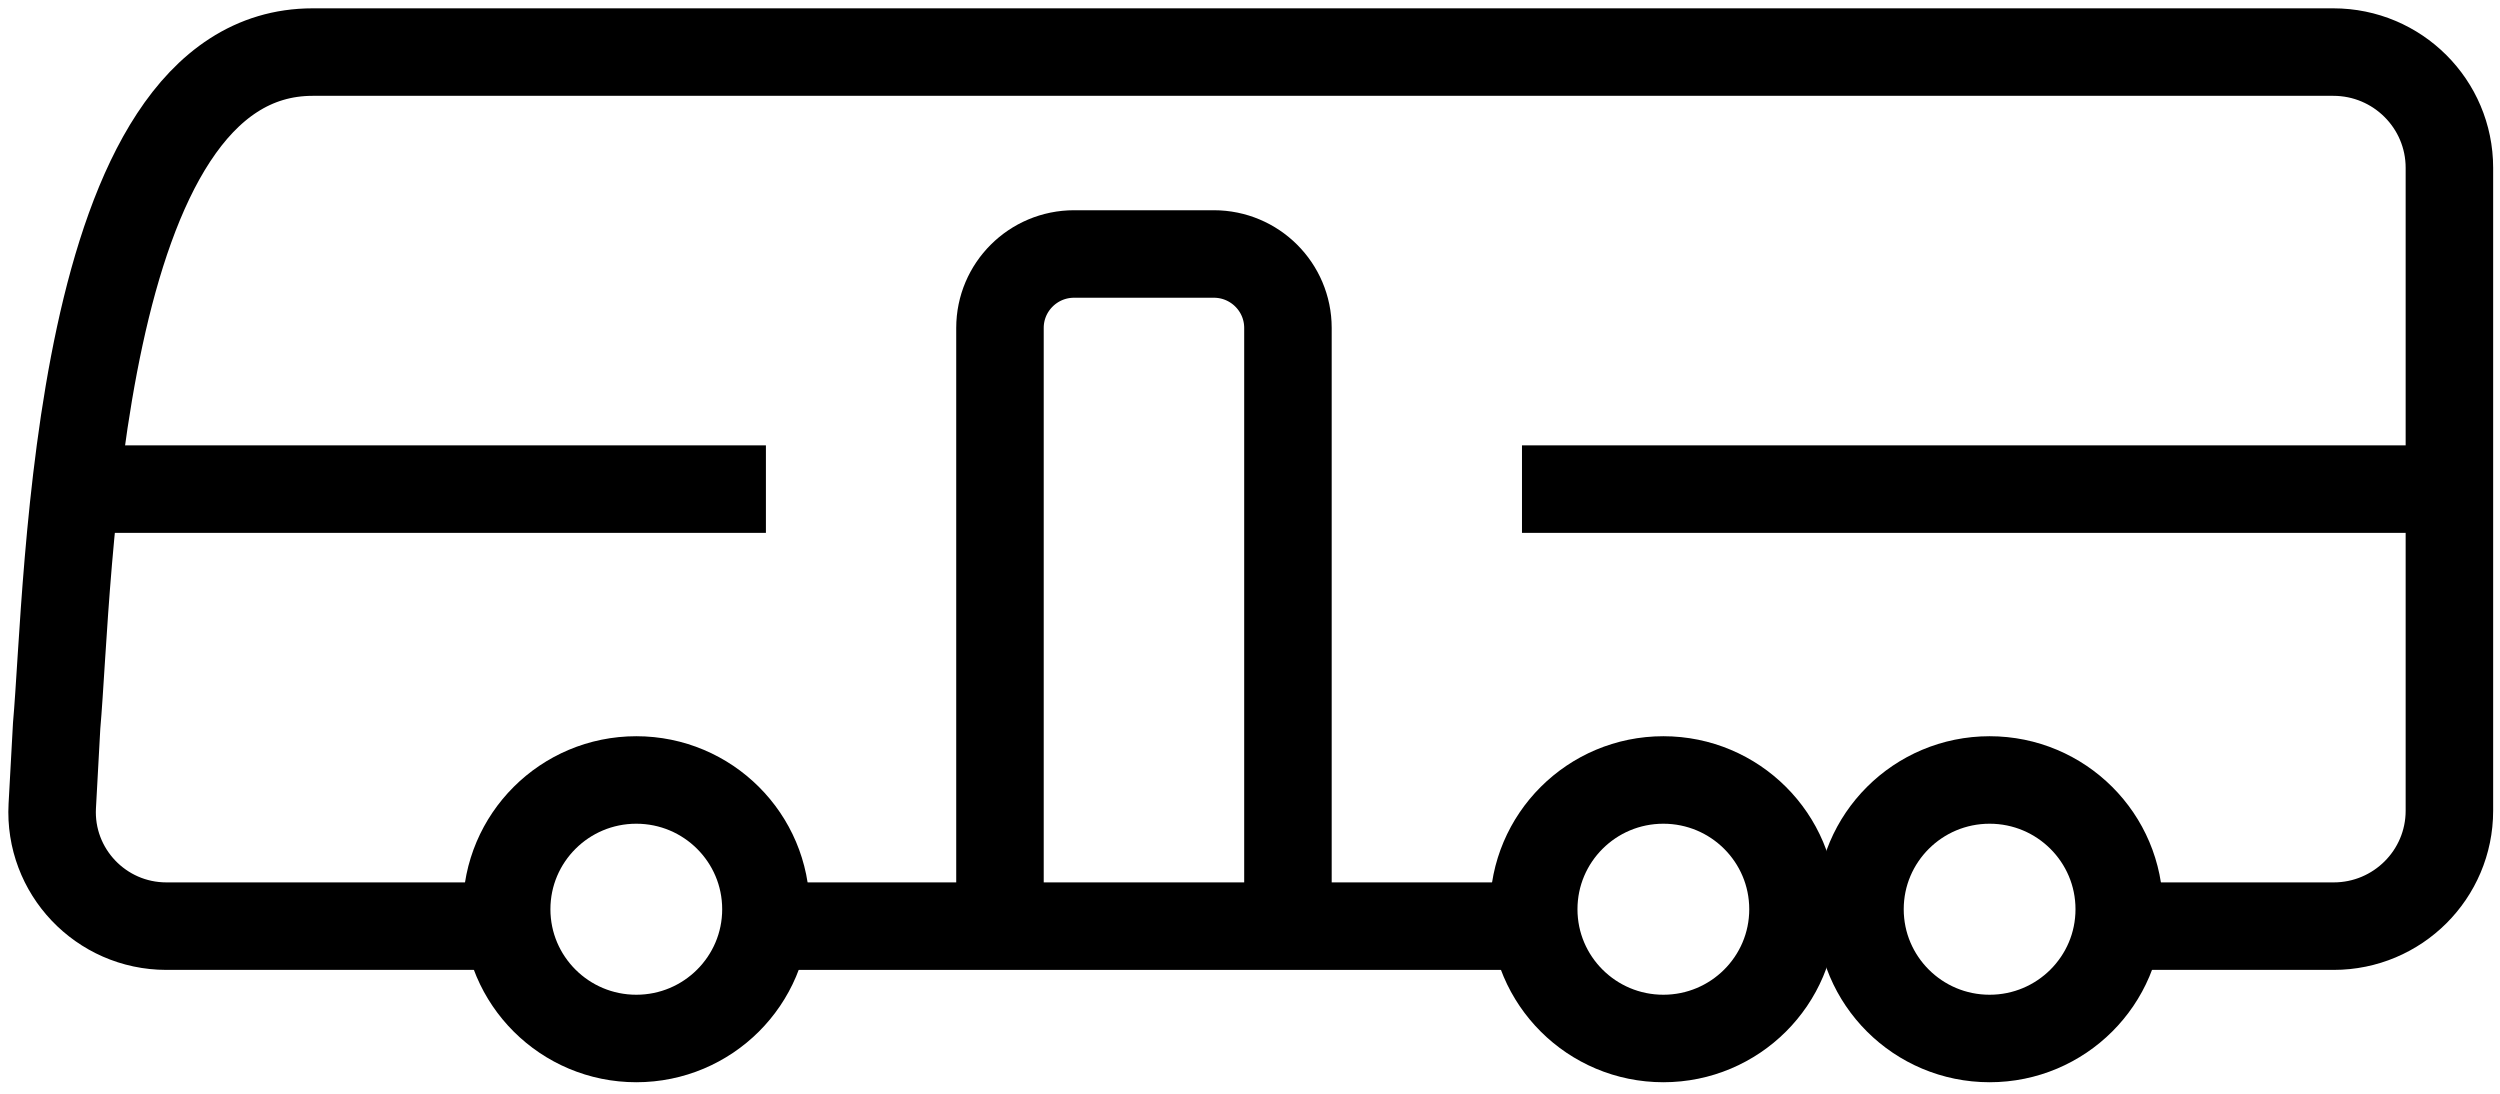 <svg width="96" height="42" viewBox="0 0 96 42" fill="none" xmlns="http://www.w3.org/2000/svg">
<path fill-rule="evenodd" clip-rule="evenodd" d="M29.412 34.915C29.412 32.173 27.183 29.951 24.434 29.951C21.685 29.951 19.456 32.173 19.456 34.915C19.456 37.656 21.685 39.878 24.434 39.878C27.183 39.878 29.412 37.656 29.412 34.915Z" stroke="black" stroke-width="3.36"/>
<path fill-rule="evenodd" clip-rule="evenodd" d="M81.379 34.915C81.379 32.173 79.15 29.951 76.401 29.951C73.652 29.951 71.423 32.173 71.423 34.915C71.423 37.656 73.652 39.878 76.401 39.878C79.15 39.878 81.379 37.656 81.379 34.915Z" stroke="black" stroke-width="3.36"/>
<path fill-rule="evenodd" clip-rule="evenodd" d="M68.851 34.915C68.851 32.173 66.622 29.951 63.873 29.951C61.124 29.951 58.895 32.173 58.895 34.915C58.895 37.656 61.124 39.878 63.873 39.878C66.622 39.878 68.851 37.656 68.851 34.915Z" stroke="black" stroke-width="3.36"/>
<path d="M29.412 35.564H58.895" stroke="black" stroke-width="3.36"/>
<path d="M81.379 35.564H89.612C92.067 35.564 94.057 33.579 94.057 31.131V14.82V6.445C94.057 3.99 92.061 2 89.6 2H12.005C2.837 2 2.658 22.429 2.175 27.874L2.007 30.947C1.87 33.455 3.872 35.564 6.391 35.564H19.533" stroke="black" stroke-width="3.36"/>
<path d="M2.942 18.782H29.411" stroke="black" stroke-width="3.36"/>
<path d="M58.444 18.782H94.713" stroke="black" stroke-width="3.36"/>
<path d="M38.399 35.564V12.592C38.399 11.024 39.674 9.753 41.246 9.753H46.61C48.182 9.753 49.457 11.024 49.457 12.592V35.564" stroke="black" stroke-width="3.36"/>
</svg>
